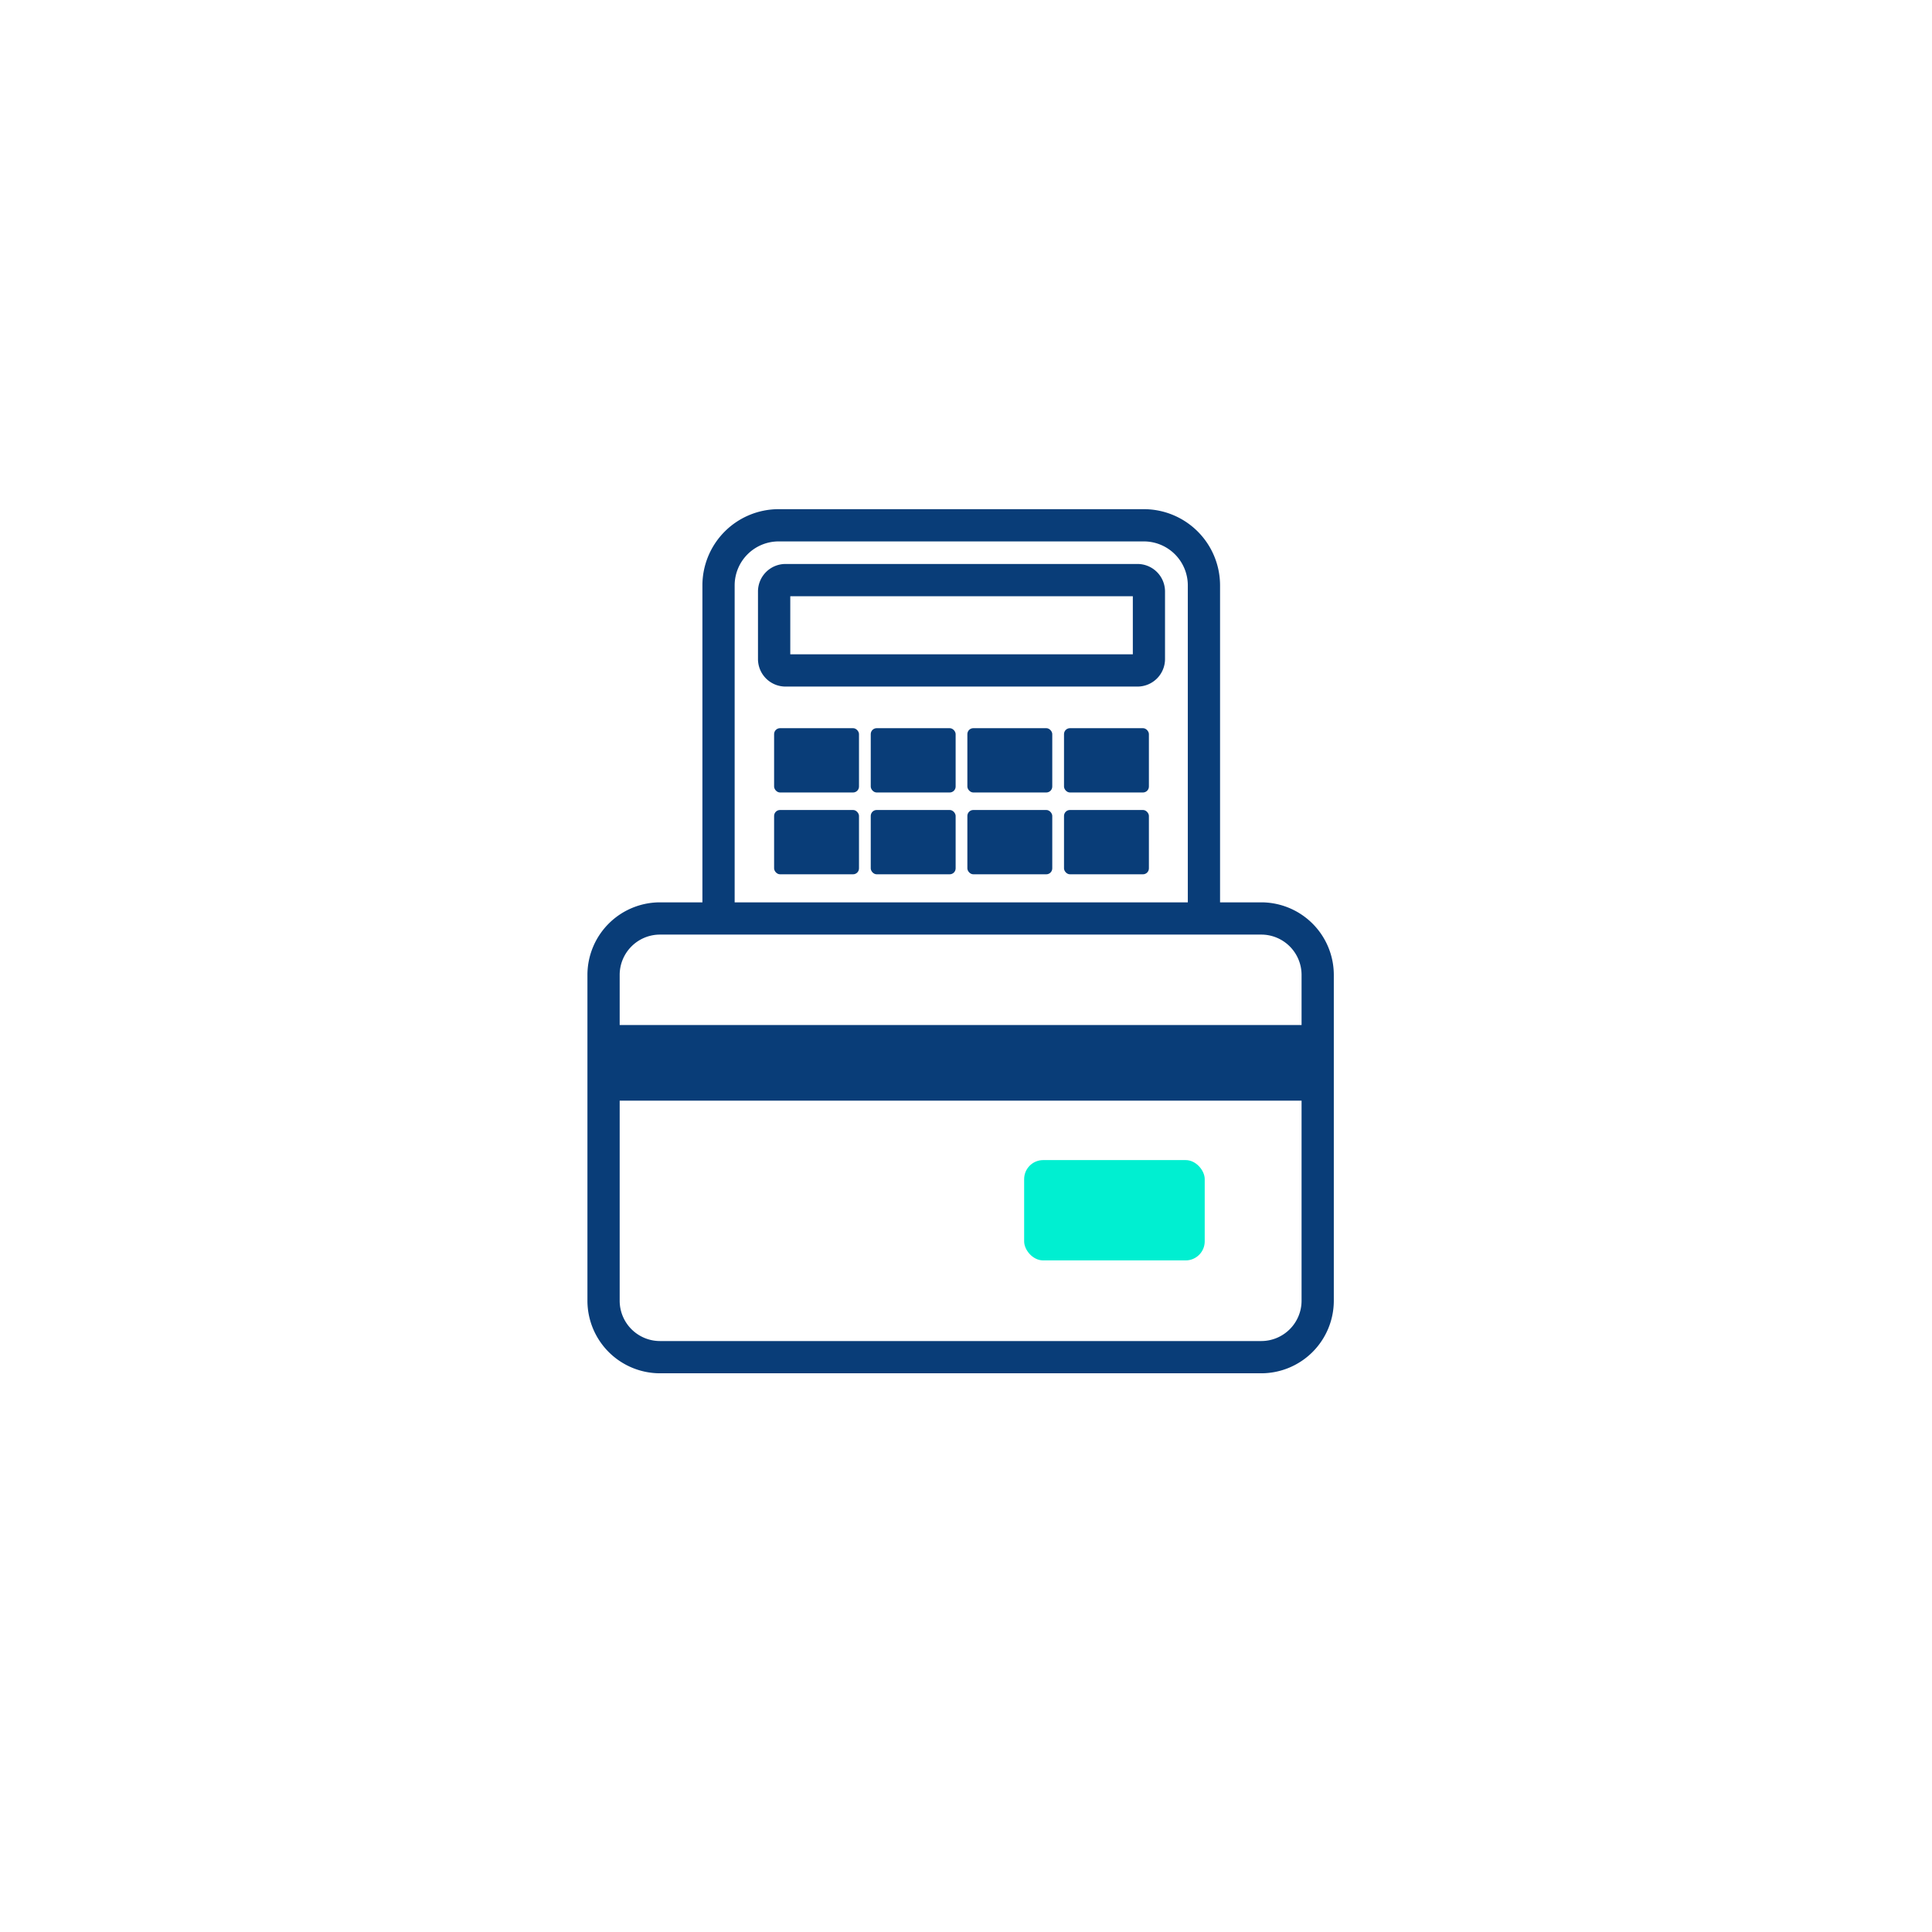 <svg xmlns="http://www.w3.org/2000/svg" xmlns:xlink="http://www.w3.org/1999/xlink" width="148" height="148" viewBox="0 0 148 148"><defs><style>.a{fill:#fff;}.b{fill:#093d78;}.c{fill:#00efd1;}.d{filter:url(#a);}</style><filter id="a" x="0" y="0" width="148" height="148" filterUnits="userSpaceOnUse"><feOffset dy="2" input="SourceAlpha"/><feGaussianBlur stdDeviation="5" result="b"/><feFlood flood-opacity="0.122"/><feComposite operator="in" in2="b"/><feComposite in="SourceGraphic"/></filter></defs><g transform="translate(-512 -8317)"><g class="d" transform="matrix(1, 0, 0, 1, 512, 8317)"><circle class="a" cx="59" cy="59" r="59" transform="translate(15 13)"/></g><g transform="translate(-661.131 7929.005)"><g transform="translate(1218.131 457.119)"><path class="b" d="M1269.75,487.465h-46.062a5.563,5.563,0,0,1-5.557-5.556V456.945a5.563,5.563,0,0,1,5.557-5.556h46.062a5.563,5.563,0,0,1,5.557,5.556v24.964A5.563,5.563,0,0,1,1269.75,487.465Zm-46.062-33.606a3.09,3.09,0,0,0-3.087,3.086v24.964a3.09,3.09,0,0,0,3.087,3.086h46.062a3.09,3.09,0,0,0,3.087-3.086V456.945a3.09,3.09,0,0,0-3.087-3.086Z" transform="translate(-1218.131 -451.389)"/></g><g transform="translate(1231.196 431.199)"><path class="b" d="M1257.785,439.789h-26.967a2.109,2.109,0,0,1-2.107-2.107v-5.177a2.109,2.109,0,0,1,2.107-2.107h26.967a2.109,2.109,0,0,1,2.107,2.107v5.177A2.109,2.109,0,0,1,1257.785,439.789Zm-26.6-2.47h26.241v-4.451h-26.241Z" transform="translate(-1228.711 -430.399)"/></g><rect class="b" width="54.21" height="5.793" transform="translate(1218.893 466.517)"/><rect class="c" width="13.833" height="7.685" rx="1.46" transform="translate(1251.585 476.863)"/><rect class="b" width="6.503" height="4.926" rx="0.455" transform="translate(1232.431 443.777)"/><rect class="b" width="6.503" height="4.926" rx="0.455" transform="translate(1239.834 443.777)"/><rect class="b" width="6.503" height="4.926" rx="0.455" transform="translate(1247.236 443.777)"/><rect class="b" width="6.503" height="4.926" rx="0.455" transform="translate(1254.639 443.777)"/><rect class="b" width="6.503" height="4.926" rx="0.455" transform="translate(1232.431 450.044)"/><rect class="b" width="6.503" height="4.926" rx="0.455" transform="translate(1239.834 450.044)"/><rect class="b" width="6.503" height="4.926" rx="0.455" transform="translate(1247.236 450.044)"/><rect class="b" width="6.503" height="4.926" rx="0.455" transform="translate(1254.639 450.044)"/><g transform="translate(1226.939 426.995)"><path class="b" d="M1227.734,457.887h-2.47V432.831A5.842,5.842,0,0,1,1231.1,427h27.982a5.842,5.842,0,0,1,5.836,5.836v25h-2.47v-25a3.37,3.37,0,0,0-3.366-3.366H1231.1a3.37,3.37,0,0,0-3.366,3.366Z" transform="translate(-1225.264 -426.995)"/></g></g></g></svg>